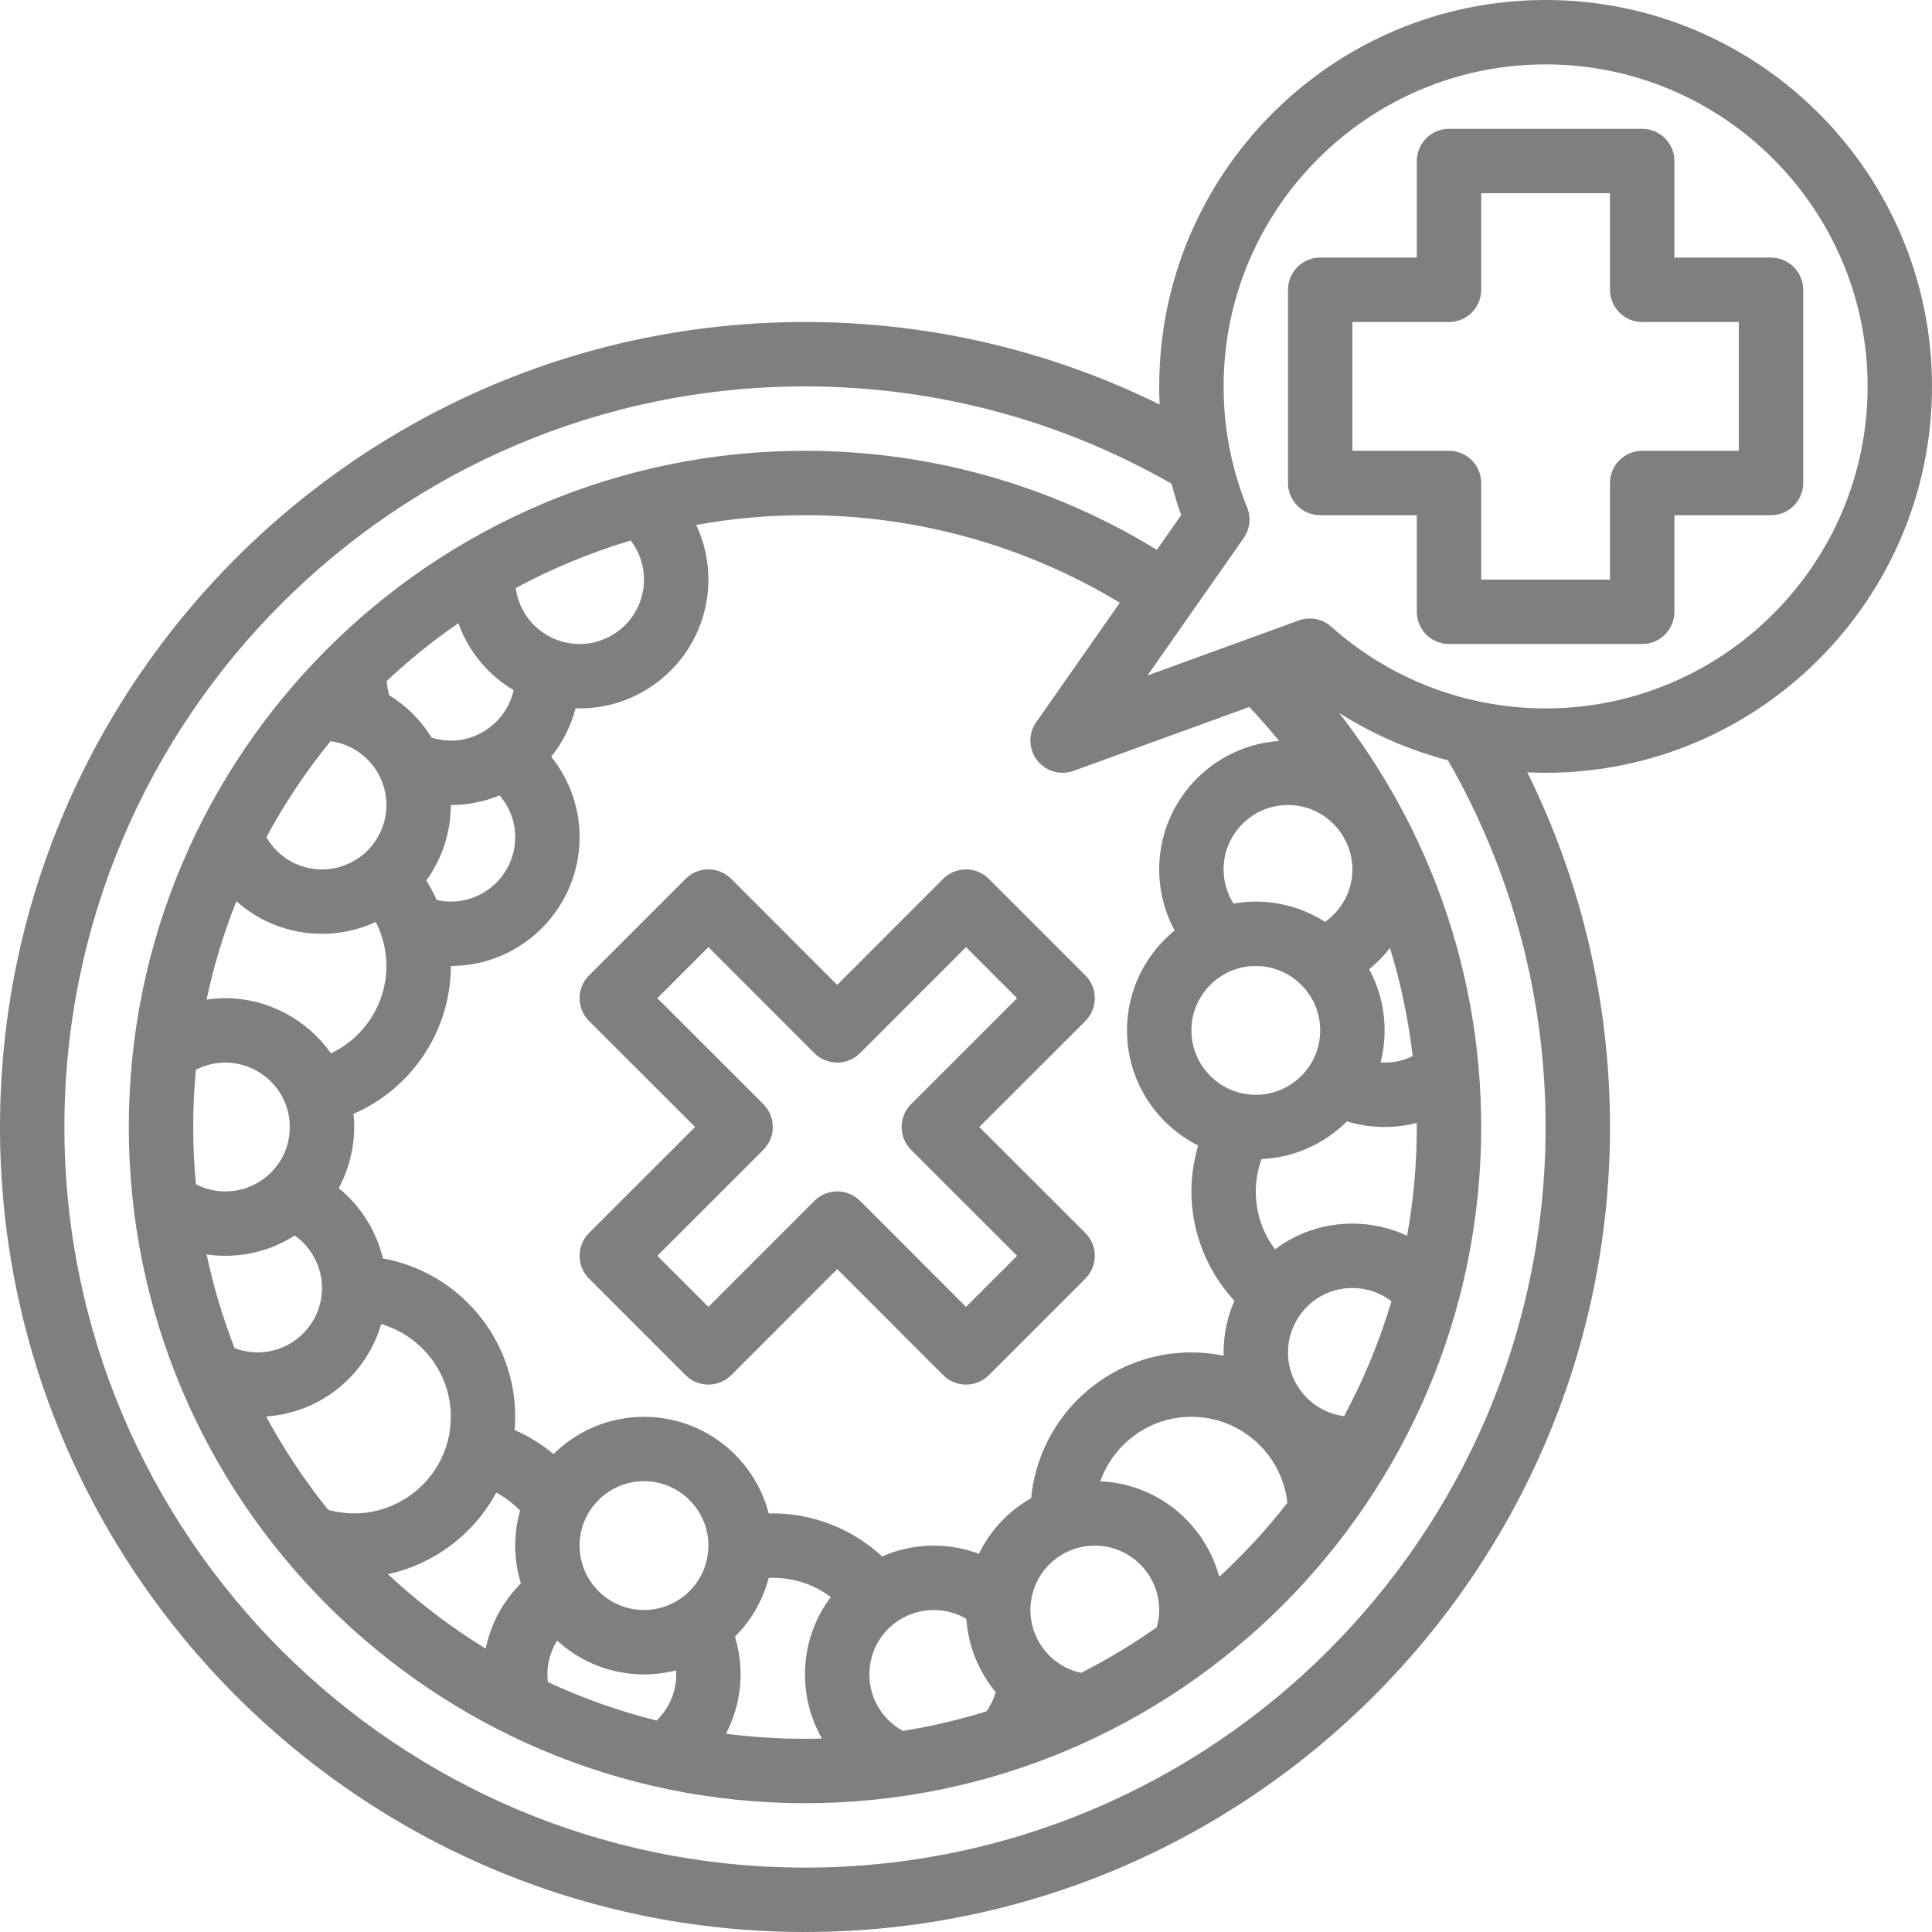 <svg width="48" height="48" viewBox="0 0 48 48" fill="none" xmlns="http://www.w3.org/2000/svg">
<g opacity="0.5">
<path d="M48 9.6C48 4.306 43.694 0 38.4 0C33.106 0 28.8 4.306 28.8 9.6C28.8 9.75 28.804 9.9 28.811 10.05C26.151 8.738 23.16 8 20 8C8.972 8 0 16.972 0 28C0 39.028 8.972 48 20 48C31.028 48 40 39.028 40 28C40 24.838 39.26 21.848 37.946 19.189C38.097 19.196 38.248 19.2 38.4 19.2C43.694 19.2 48 14.893 48 9.6ZM38.4 1.6C42.811 1.6 46.4 5.189 46.4 9.6C46.4 14.011 42.811 17.6 38.4 17.6C36.433 17.6 34.542 16.879 33.075 15.57C32.926 15.437 32.736 15.366 32.542 15.366C32.45 15.366 32.358 15.382 32.269 15.415L28.509 16.782L30.899 13.367C31.055 13.145 31.087 12.859 30.985 12.608C30.597 11.652 30.4 10.64 30.4 9.6C30.4 5.189 33.989 1.6 38.4 1.6ZM25.765 18.887C25.92 19.088 26.156 19.2 26.4 19.2C26.491 19.2 26.584 19.184 26.673 19.152L31.038 17.565C31.295 17.837 31.543 18.118 31.78 18.409C30.118 18.522 28.8 19.91 28.8 21.6C28.8 22.149 28.94 22.665 29.184 23.117C28.462 23.704 28 24.599 28 25.6C28 26.85 28.721 27.935 29.769 28.461C29.66 28.825 29.6 29.207 29.6 29.6C29.6 30.611 29.99 31.585 30.668 32.319C30.492 32.72 30.4 33.153 30.4 33.6C30.4 33.627 30.401 33.654 30.402 33.682C30.143 33.629 29.875 33.6 29.6 33.6C27.522 33.6 25.81 35.192 25.619 37.221C25.052 37.542 24.601 38.027 24.321 38.603C23.965 38.47 23.587 38.4 23.2 38.4C22.752 38.4 22.319 38.492 21.917 38.669C21.183 37.992 20.211 37.6 19.2 37.6C19.166 37.6 19.133 37.602 19.099 37.603C18.744 36.223 17.489 35.2 16 35.2C15.124 35.2 14.33 35.554 13.752 36.126C13.462 35.884 13.137 35.681 12.785 35.528C12.794 35.419 12.8 35.31 12.8 35.2C12.8 33.238 11.379 31.602 9.513 31.265C9.349 30.577 8.959 29.962 8.415 29.518C8.664 29.055 8.8 28.534 8.8 28C8.8 27.89 8.794 27.781 8.783 27.673C10.221 27.052 11.2 25.616 11.2 24C12.964 24 14.4 22.564 14.4 20.8C14.4 20.044 14.135 19.349 13.694 18.801C13.975 18.452 14.184 18.044 14.299 17.598C14.333 17.599 14.366 17.6 14.4 17.6C16.165 17.6 17.6 16.165 17.6 14.4C17.6 13.922 17.494 13.46 17.297 13.041C18.174 12.883 19.078 12.8 20 12.8C22.859 12.8 25.535 13.595 27.822 14.974L25.745 17.941C25.544 18.227 25.553 18.61 25.765 18.887ZM33.448 20.923C33.544 21.129 33.6 21.358 33.6 21.6C33.6 22.139 33.331 22.615 32.921 22.904C32.424 22.586 31.833 22.4 31.2 22.4C31.011 22.4 30.825 22.418 30.645 22.449C30.49 22.203 30.4 21.912 30.4 21.6C30.4 20.718 31.118 20 32 20C32.573 20 33.076 20.304 33.358 20.758C33.388 20.813 33.418 20.868 33.448 20.923ZM35.2 28C35.2 28.922 35.117 29.825 34.959 30.703C34.54 30.505 34.078 30.4 33.6 30.4C32.892 30.4 32.225 30.627 31.678 31.04C31.37 30.63 31.2 30.13 31.2 29.6C31.2 29.32 31.251 29.05 31.342 28.796C32.169 28.76 32.915 28.409 33.464 27.86C33.764 27.951 34.078 28 34.4 28C34.673 28 34.941 27.965 35.199 27.898C35.199 27.932 35.2 27.966 35.2 28ZM31.2 24C32.082 24 32.8 24.718 32.8 25.6C32.8 26.482 32.082 27.2 31.2 27.2C30.318 27.2 29.6 26.482 29.6 25.6C29.6 24.718 30.318 24 31.2 24ZM16 40C15.118 40 14.4 39.282 14.4 38.4C14.4 37.518 15.118 36.8 16 36.8C16.882 36.8 17.6 37.518 17.6 38.4C17.6 39.282 16.882 40 16 40ZM4.867 29.421C4.823 28.953 4.8 28.479 4.8 28C4.8 27.521 4.823 27.048 4.867 26.58C4.883 26.572 4.899 26.561 4.916 26.553C5.131 26.452 5.361 26.4 5.6 26.4C6.256 26.4 6.856 26.811 7.093 27.425C7.164 27.608 7.2 27.802 7.2 28C7.2 28.447 7.02 28.862 6.694 29.168C6.395 29.447 6.007 29.6 5.6 29.6C5.408 29.6 5.22 29.566 5.038 29.498C4.98 29.476 4.923 29.45 4.867 29.421ZM12.412 19.761C12.653 20.04 12.8 20.402 12.8 20.8C12.8 21.682 12.082 22.4 11.2 22.4C11.079 22.4 10.962 22.385 10.849 22.359C10.774 22.193 10.688 22.032 10.591 21.876C10.983 21.336 11.2 20.682 11.2 20C11.629 20 12.038 19.915 12.412 19.761ZM15.67 13.429C15.882 13.705 16 14.044 16 14.4C16 15.282 15.282 16 14.4 16C14.217 16 14.037 15.969 13.863 15.907C13.294 15.705 12.893 15.206 12.814 14.609C13.716 14.123 14.671 13.727 15.67 13.429ZM11.388 15.482C11.637 16.178 12.121 16.767 12.761 17.147C12.602 17.863 11.963 18.4 11.2 18.4C11.036 18.4 10.877 18.374 10.724 18.326C10.461 17.899 10.101 17.538 9.674 17.276C9.638 17.16 9.616 17.041 9.607 16.92C10.163 16.398 10.758 15.917 11.388 15.482ZM8.212 18.415C8.377 18.437 8.538 18.483 8.69 18.557C9.019 18.714 9.286 18.981 9.444 19.312C9.548 19.527 9.6 19.759 9.6 20C9.6 20.471 9.394 20.915 9.035 21.22C8.745 21.465 8.378 21.6 8 21.6C7.426 21.6 6.906 21.298 6.617 20.8C7.074 19.954 7.609 19.156 8.212 18.415ZM5.873 22.391C6.447 22.904 7.197 23.2 8 23.2C8.464 23.2 8.92 23.098 9.336 22.906C9.508 23.241 9.6 23.615 9.6 24C9.6 24.942 9.045 25.781 8.222 26.17C7.631 25.33 6.652 24.8 5.6 24.8C5.442 24.8 5.286 24.812 5.132 24.835C5.311 23.993 5.56 23.176 5.873 22.391ZM5.6 31.2C6.217 31.2 6.812 31.023 7.324 30.696C7.739 30.991 8 31.476 8 32C8 32.882 7.282 33.6 6.4 33.6C6.248 33.6 6.098 33.578 5.947 33.534C5.906 33.522 5.867 33.507 5.827 33.492C5.536 32.743 5.303 31.966 5.133 31.165C5.287 31.188 5.443 31.2 5.6 31.2ZM9.471 32.896C10.469 33.188 11.2 34.11 11.2 35.2C11.2 35.423 11.17 35.644 11.11 35.855C10.819 36.882 9.869 37.6 8.8 37.6C8.627 37.6 8.456 37.582 8.286 37.544C8.242 37.535 8.197 37.523 8.153 37.511C7.572 36.789 7.055 36.013 6.612 35.192C7.972 35.103 9.102 34.16 9.471 32.896ZM12.329 37.083C12.55 37.201 12.749 37.353 12.921 37.532C12.843 37.808 12.8 38.099 12.8 38.4C12.8 38.727 12.85 39.042 12.941 39.339C12.501 39.779 12.193 40.341 12.066 40.96C11.195 40.425 10.382 39.804 9.638 39.11C10.785 38.862 11.774 38.116 12.329 37.083ZM13.613 41.791C13.605 41.729 13.6 41.665 13.6 41.6C13.6 41.296 13.688 41.008 13.842 40.76C14.411 41.282 15.169 41.6 16 41.6C16.275 41.6 16.542 41.565 16.797 41.5C16.799 41.533 16.8 41.566 16.8 41.6C16.8 42.039 16.625 42.446 16.314 42.747C15.376 42.513 14.473 42.191 13.613 41.791ZM18.26 40.663C18.658 40.266 18.952 39.764 19.098 39.203C19.132 39.202 19.166 39.2 19.2 39.2C19.73 39.2 20.23 39.37 20.64 39.678C20.227 40.225 20 40.892 20 41.6C20 42.172 20.148 42.717 20.422 43.194C20.282 43.198 20.141 43.2 20 43.2C19.335 43.2 18.68 43.157 18.037 43.074C18.271 42.623 18.4 42.117 18.4 41.6C18.4 41.276 18.351 40.962 18.26 40.663ZM22.434 43.004C22.367 42.968 22.302 42.927 22.241 42.88C21.833 42.575 21.6 42.108 21.6 41.6C21.6 41.092 21.833 40.625 22.239 40.32C22.52 40.111 22.852 40 23.2 40C23.487 40 23.765 40.078 24.009 40.221C24.055 40.89 24.312 41.527 24.737 42.041C24.689 42.211 24.612 42.371 24.509 42.517C23.836 42.727 23.143 42.89 22.434 43.004ZM26.859 41.562C26.588 41.504 26.339 41.378 26.129 41.188C25.793 40.885 25.6 40.452 25.6 40C25.6 39.957 25.601 39.918 25.605 39.878C25.653 39.246 26.07 38.701 26.672 38.49C26.84 38.43 27.018 38.4 27.2 38.4C28.082 38.4 28.8 39.118 28.8 40C28.8 40.147 28.779 40.291 28.74 40.429C28.143 40.85 27.515 41.229 26.859 41.562ZM30.292 39.175C29.938 37.852 28.756 36.863 27.337 36.803C27.666 35.871 28.556 35.2 29.6 35.2C30.835 35.2 31.854 36.137 31.985 37.338C31.472 37.996 30.905 38.61 30.292 39.175ZM33.392 35.185C32.608 35.082 32 34.411 32 33.6C32 33.252 32.111 32.919 32.32 32.641C32.625 32.233 33.092 32 33.6 32C33.956 32 34.294 32.118 34.571 32.33C34.273 33.328 33.877 34.284 33.392 35.185ZM35.08 26.248C34.868 26.349 34.639 26.4 34.4 26.4C34.366 26.4 34.333 26.399 34.3 26.396C34.365 26.142 34.4 25.875 34.4 25.6C34.4 25.051 34.261 24.533 34.016 24.081C34.208 23.925 34.382 23.747 34.534 23.551C34.8 24.417 34.99 25.315 35.097 26.238C35.091 26.241 35.086 26.245 35.08 26.248ZM38.4 28C38.4 38.146 30.146 46.4 20 46.4C9.854 46.4 1.6 38.146 1.6 28C1.6 17.854 9.854 9.6 20 9.6C23.311 9.6 26.42 10.48 29.107 12.018C29.175 12.28 29.255 12.54 29.346 12.797L28.742 13.66C26.194 12.1 23.2 11.2 20 11.2C10.736 11.2 3.2 18.736 3.2 28C3.2 37.264 10.736 44.8 20 44.8C29.264 44.8 36.8 37.264 36.8 28C36.8 24.127 35.482 20.558 33.272 17.714C34.109 18.243 35.02 18.641 35.976 18.89C37.517 21.577 38.4 24.686 38.4 28Z" fill="black"/>
<path d="M32.8 12.8H35.2V15.2C35.2 15.642 35.558 16 36 16H40.8C41.242 16 41.6 15.642 41.6 15.2V12.8H44C44.442 12.8 44.8 12.442 44.8 12V7.2C44.8 6.758 44.442 6.4 44 6.4H41.6V4C41.6 3.558 41.242 3.2 40.8 3.2H36C35.558 3.2 35.2 3.558 35.2 4V6.4H32.8C32.358 6.4 32 6.758 32 7.2V12C32 12.442 32.358 12.8 32.8 12.8ZM33.6 8H36C36.442 8 36.8 7.642 36.8 7.2V4.8H40V7.2C40 7.642 40.358 8 40.8 8H43.2V11.2H40.8C40.358 11.2 40 11.558 40 12V14.4H36.8V12C36.8 11.558 36.442 11.2 36 11.2H33.6V8Z" fill="black"/>
<path d="M23.434 21.834L20.8 24.469L18.166 21.834C17.853 21.522 17.347 21.522 17.034 21.834L14.634 24.234C14.322 24.547 14.322 25.053 14.634 25.366L17.269 28L14.634 30.634C14.322 30.947 14.322 31.453 14.634 31.766L17.034 34.166C17.347 34.478 17.853 34.478 18.166 34.166L20.8 31.531L23.434 34.166C23.59 34.322 23.795 34.4 24 34.4C24.205 34.4 24.41 34.322 24.566 34.166L26.966 31.766C27.278 31.453 27.278 30.947 26.966 30.634L24.331 28L26.966 25.366C27.278 25.053 27.278 24.547 26.966 24.234L24.566 21.834C24.253 21.522 23.747 21.522 23.434 21.834ZM22.634 27.434C22.322 27.747 22.322 28.253 22.634 28.566L25.269 31.2L24 32.469L21.366 29.834C21.209 29.678 21.005 29.6 20.8 29.6C20.595 29.6 20.39 29.678 20.234 29.834L17.6 32.469L16.331 31.2L18.966 28.566C19.278 28.253 19.278 27.747 18.966 27.434L16.331 24.8L17.6 23.531L20.234 26.166C20.547 26.478 21.053 26.478 21.366 26.166L24 23.531L25.269 24.8L22.634 27.434Z" fill="black"/>
</g>
</svg>
